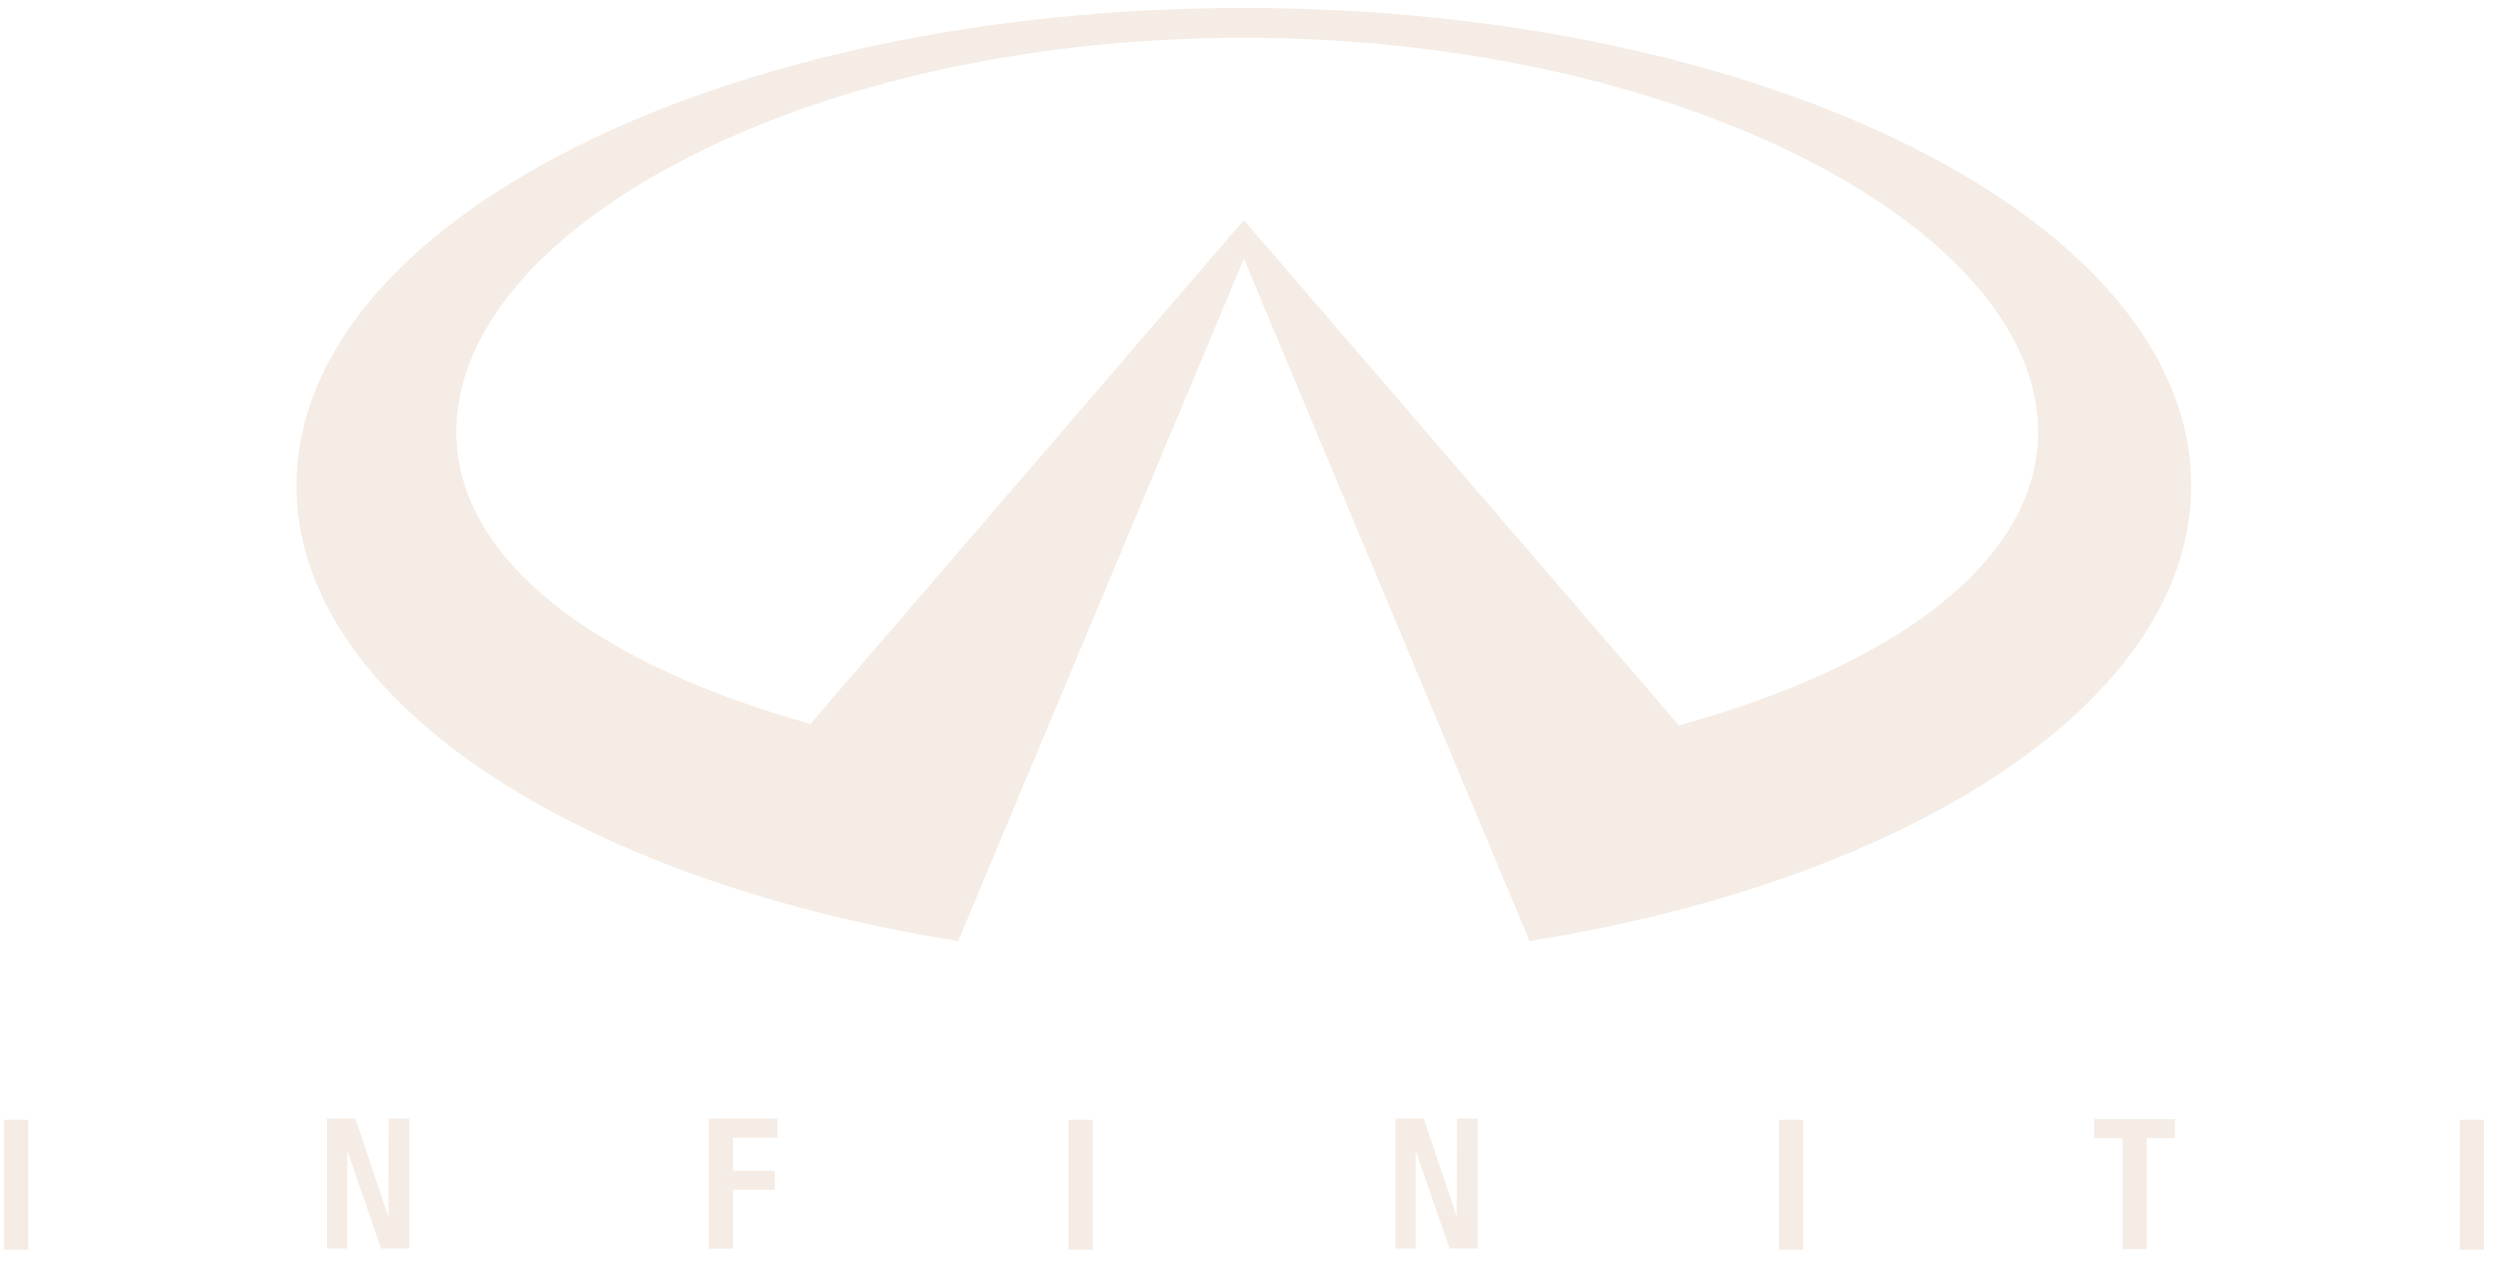 <svg width="119" height="60" viewBox="0 0 119 60" fill="none" xmlns="http://www.w3.org/2000/svg">
<path fill-rule="evenodd" clip-rule="evenodd" d="M33.736 59.438V53.25H37.011V54.157H34.891V55.724H36.88V56.633H34.891V59.438H33.736ZM84.68 59.488V53.3H85.836V59.488H84.68ZM99.681 53.268H103.533V54.176H102.189V59.455H101.033V54.176H99.681V53.268ZM0.197 59.488V53.3H1.352V59.488H0.197ZM69.348 53.244H70.34V59.433H68.996L67.385 54.771V59.433H66.42V53.244H67.775L69.359 57.956H69.341L69.348 53.244ZM117.083 59.488V53.3H118.237V59.488H117.083ZM50.859 59.488V53.3H52.014V59.488H50.859ZM18.493 53.244H19.483V59.433H18.139L16.53 54.771V59.433H15.565V53.244H16.919L18.502 57.956H18.485L18.493 53.244ZM59.207 0.379C34.302 0.379 14.112 10.558 14.112 23.114C14.112 33.28 27.35 41.888 45.61 44.796L59.207 12.317L72.805 44.795C91.066 41.887 104.302 33.279 104.302 23.113C104.302 10.558 84.113 0.379 59.207 0.379ZM79.915 34.525L59.207 10.476L38.577 34.457C28.418 31.621 21.721 26.657 21.721 20.554C21.721 10.875 38.377 1.799 59.168 1.799C79.96 1.799 97.013 10.875 97.013 20.554C97.013 26.704 90.21 31.7 79.915 34.525Z" fill="#F2E8DE" fill-opacity="0.8"/>
</svg>
